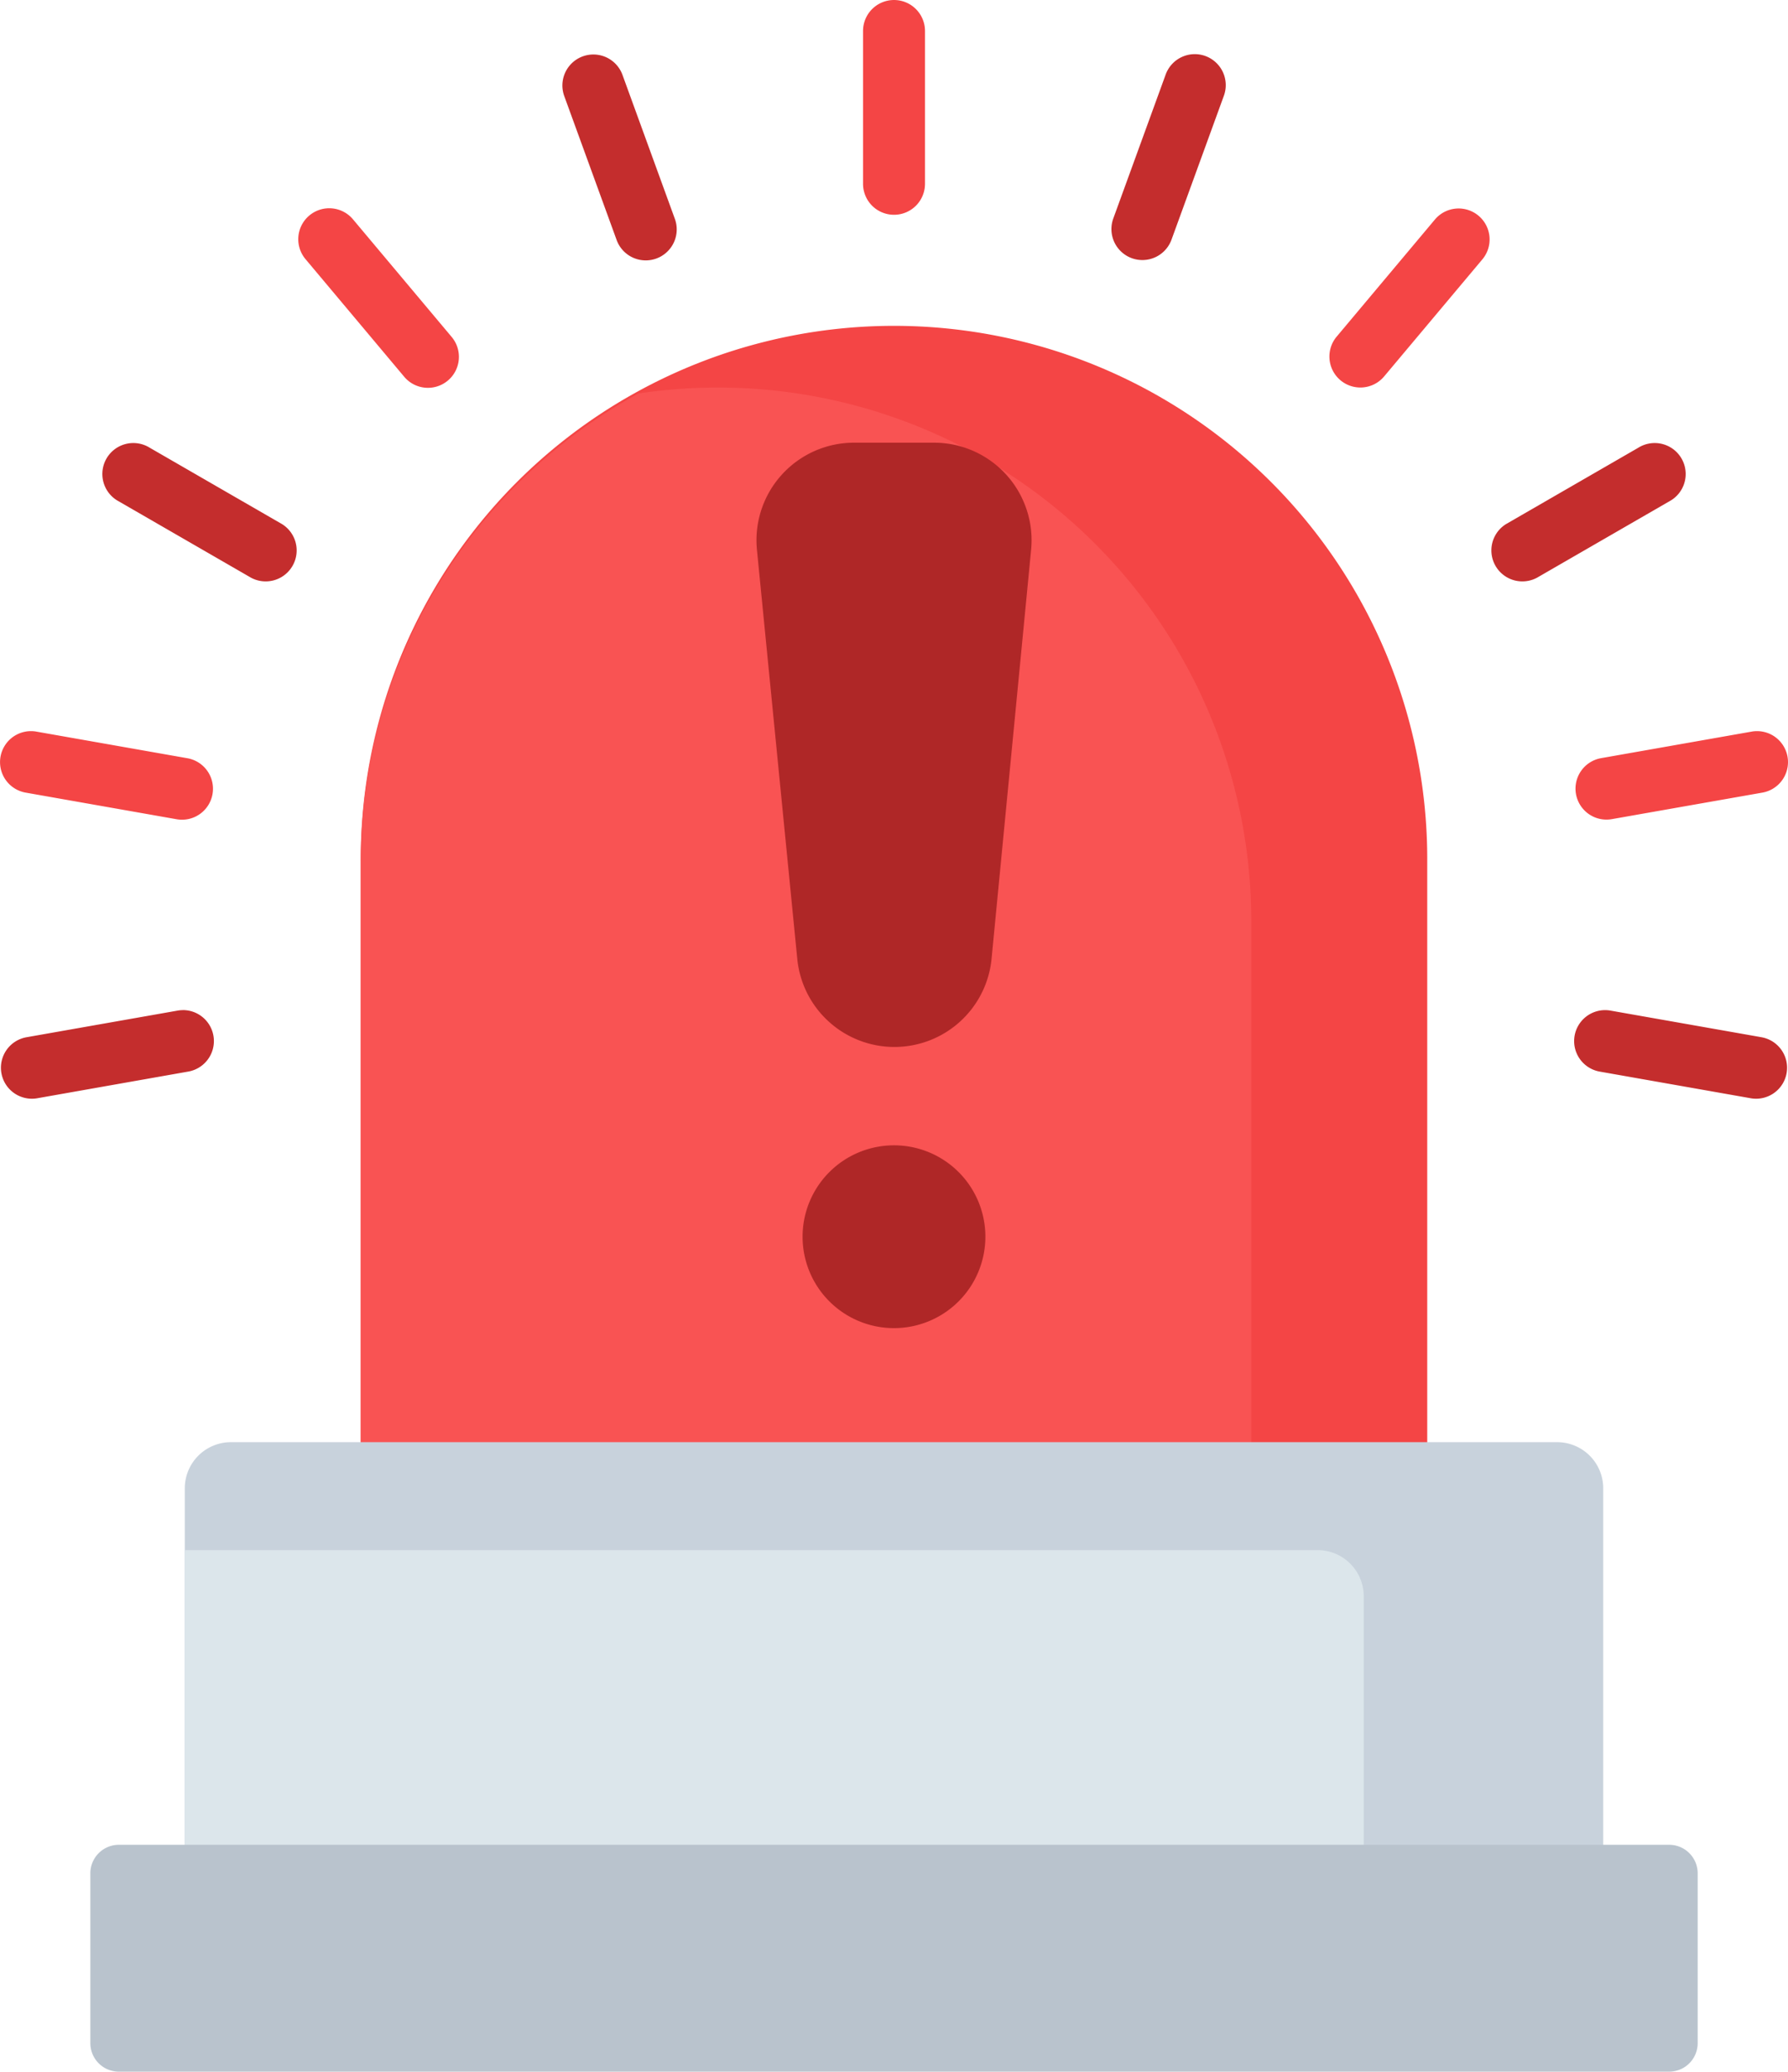 <svg xmlns="http://www.w3.org/2000/svg" width="146.727" height="170" viewBox="0 0 146.727 170">
    <defs>
        <style>
            .cls-1{fill:#f44545}.cls-2{fill:#f95353}.cls-3{fill:#c8d2dc}.cls-4{fill:#dce6eb}.cls-5{fill:#b9c3cd}.cls-6{fill:#c42d2d}.cls-7{fill:#af2727}
        </style>
    </defs>
    <g id="alarm" transform="rotate(180 73.364 85)">
        <path id="Path_32" d="M176.682 146.809v50.548a43.759 43.759 0 1 1-87.517 0v-50.548zm0 0" class="cls-1" data-name="Path 32" transform="translate(-59.559 -98.064)"/>
        <path id="Path_33" d="M205.736 146.809v50.548a43.743 43.743 0 0 1-22.8 38.421 44.042 44.042 0 0 1-6.517.484A43.758 43.758 0 0 1 132.66 192.5v-45.691zm0 0" class="cls-2" data-name="Path 33" transform="translate(-88.613 -98.064)"/>
        <path id="Path_34" d="M162.071 47.309v32.16a3.786 3.786 0 0 1-3.789 3.787H49.459a3.785 3.785 0 0 1-3.787-3.787v-32.16zm0 0" class="cls-3" data-name="Path 34" transform="translate(-30.508 -31.601)"/>
        <path id="Path_35" d="M201.611 47.309V74.4h-92.96a3.787 3.787 0 0 1-3.785-3.787V47.309zm0 0" class="cls-4" data-name="Path 35" transform="translate(-70.048 -31.601)"/>
        <path id="Path_36" d="M151.885 18.617H24.667a2.341 2.341 0 0 1-2.342-2.342V2.342A2.342 2.342 0 0 1 24.667 0h127.218a2.342 2.342 0 0 1 2.341 2.342v13.933a2.341 2.341 0 0 1-2.341 2.342zm0 0" class="cls-5" data-name="Path 36" transform="translate(-14.912)"/>
        <path id="Path_37" d="M215.839 458.918a2.541 2.541 0 0 0-2.542 2.542V474a2.542 2.542 0 0 0 5.084 0v-12.54a2.541 2.541 0 0 0-2.542-2.542zm0 0" class="cls-1" data-name="Path 37" transform="translate(-142.476 -306.543)"/>
        <path id="Path_38" d="M279.618 449.4a2.542 2.542 0 1 0-4.777 1.739l4.288 11.785a2.542 2.542 0 1 0 4.778-1.739zm0 0" class="cls-6" data-name="Path 38" transform="translate(-183.483 -299.069)"/>
        <path id="Path_39" d="M333.04 417.131a2.542 2.542 0 1 0-3.894 3.268l8.061 9.607a2.542 2.542 0 1 0 3.895-3.267zm0 0" class="cls-1" data-name="Path 39" transform="translate(-219.462 -278.024)"/>
        <path id="Path_40" d="M383.061 374.806l-10.861-6.27a2.542 2.542 0 0 0-2.542 4.4l10.861 6.27a2.542 2.542 0 1 0 2.542-4.4zm0 0" class="cls-6" data-name="Path 40" transform="translate(-246.072 -245.943)"/>
        <path id="Path_41" d="M404.729 311.653l-12.35-2.178a2.542 2.542 0 1 0-.883 5.006l12.351 2.178a2.466 2.466 0 0 0 .445.039 2.542 2.542 0 0 0 .437-5.045zm0 0" class="cls-1" data-name="Path 41" transform="translate(-260.103 -206.694)"/>
        <path id="Path_42" d="M391.581 247.741a2.587 2.587 0 0 0 .445-.039l12.351-2.178a2.542 2.542 0 1 0-.883-5.006l-12.352 2.182a2.542 2.542 0 0 0 .438 5.045zm0 0" class="cls-6" data-name="Path 42" transform="translate(-259.868 -160.632)"/>
        <path id="Path_43" d="M146.69 447.883a2.543 2.543 0 0 0-3.258 1.52l-4.289 11.785a2.542 2.542 0 1 0 4.777 1.739l4.289-11.786a2.543 2.543 0 0 0-1.519-3.258zm0 0" class="cls-6" data-name="Path 43" transform="translate(-92.84 -299.07)"/>
        <path id="Path_44" d="M86 416.819a2.542 2.542 0 0 0-3.582.314l-8.061 9.607a2.542 2.542 0 0 0 3.895 3.268l8.061-9.608a2.542 2.542 0 0 0-.313-3.581zm0 0" class="cls-1" data-name="Path 44" transform="translate(-49.274 -278.024)"/>
        <path id="Path_45" d="M37.628 368.536l-10.861 6.27a2.542 2.542 0 1 0 2.542 4.4l10.861-6.27a2.542 2.542 0 0 0-2.542-4.4zm0 0" class="cls-6" data-name="Path 45" transform="translate(-17.03 -245.943)"/>
        <path id="Path_46" d="M17.4 311.538a2.542 2.542 0 0 0-2.945-2.062L2.1 311.653a2.542 2.542 0 0 0 .438 5.045 2.477 2.477 0 0 0 .445-.039l12.35-2.178a2.541 2.541 0 0 0 2.067-2.943zm0 0" class="cls-1" data-name="Path 46" transform="translate(0 -206.694)"/>
        <path id="Path_47" d="M2.456 245.525l12.35 2.178a2.6 2.6 0 0 0 .445.039 2.542 2.542 0 0 0 .438-5.045L3.34 240.518a2.542 2.542 0 1 0-.883 5.006zm0 0" class="cls-6" data-name="Path 47" transform="translate(-.237 -160.632)"/>
        <g id="Group_3" data-name="Group 3" transform="rotate(180 42.325 66.837)">
            <path id="Path_48" d="M11.319 49.587a8.007 8.007 0 0 1-7.97-7.223L.039 8.8A8.009 8.009 0 0 1 8.009 0h6.558a8.009 8.009 0 0 1 7.971 8.781L19.292 42.35a8.009 8.009 0 0 1-7.973 7.237zm0 0" class="cls-7" data-name="Path 48"/>
            <path id="Path_49" d="M14.991 7.5A7.5 7.5 0 1 1 7.5 0a7.495 7.495 0 0 1 7.491 7.5zm0 0" class="cls-7" data-name="Path 49" transform="translate(3.793 57.659)"/>
        </g>
    </g>
</svg>
